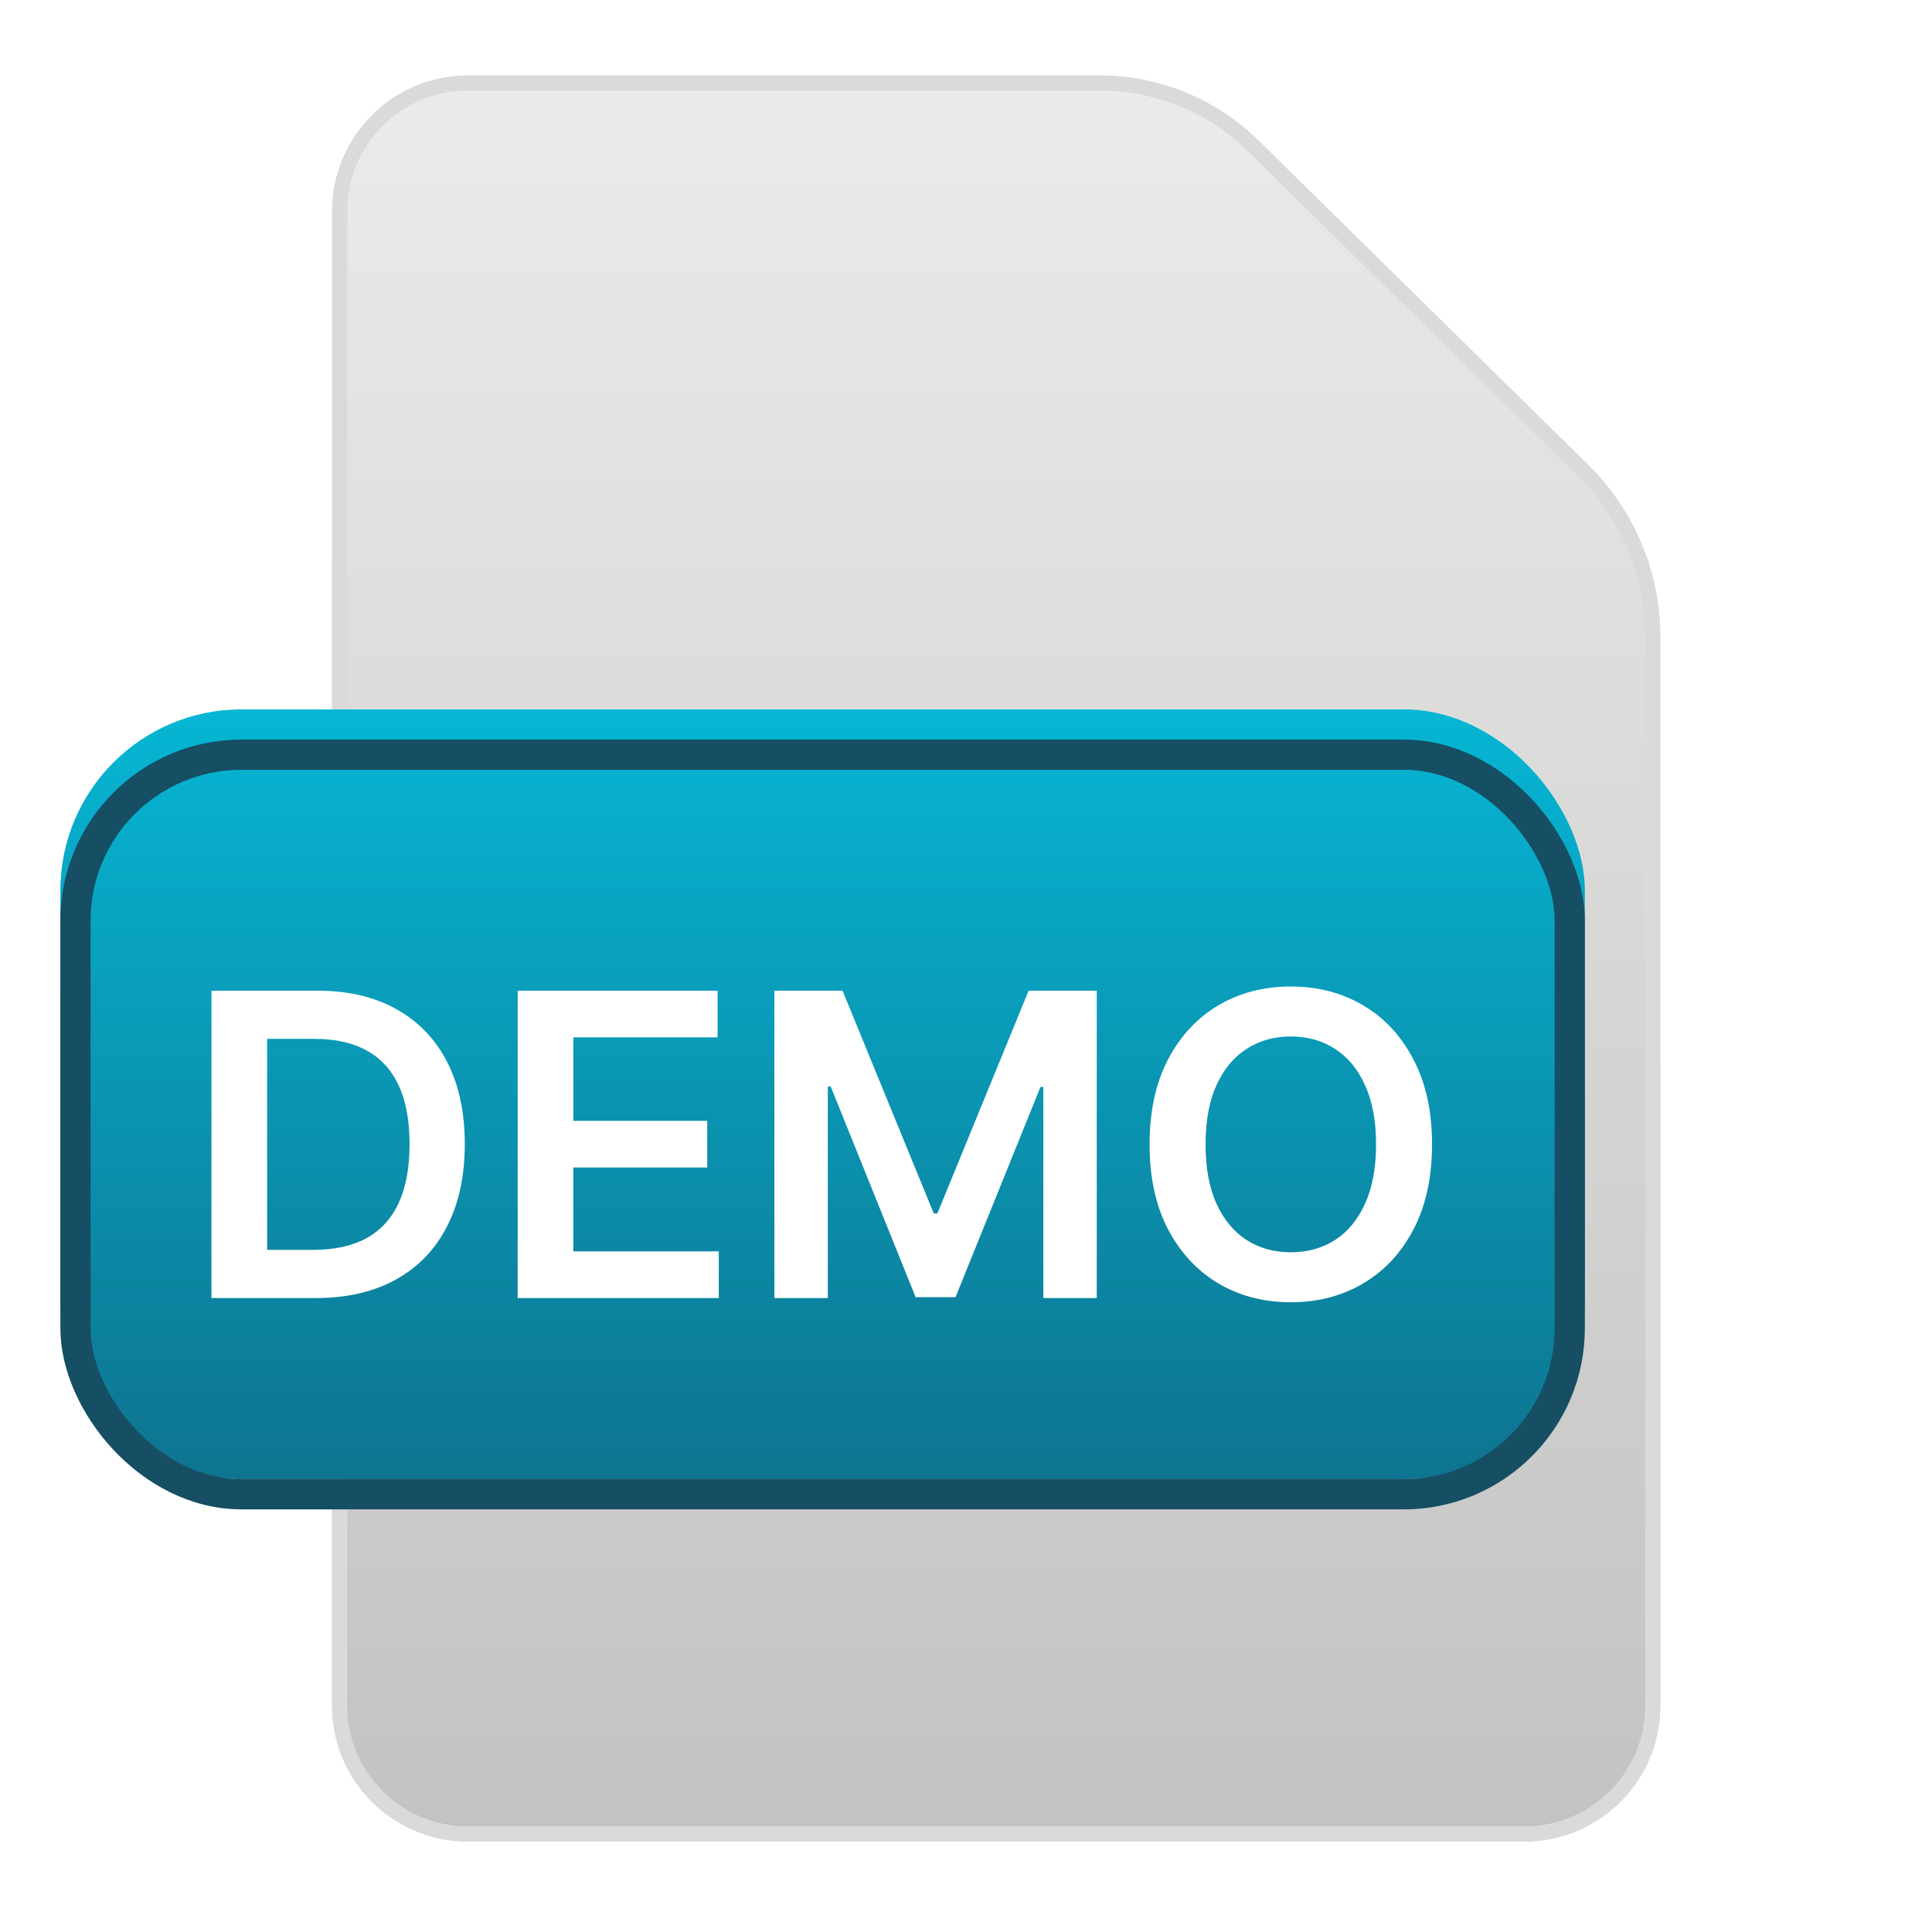<svg width="128" height="128" viewBox="0 0 128 128" fill="none" xmlns="http://www.w3.org/2000/svg">
<g filter="url(#filter0_i_796_29)">
<path d="M22 14C22 9.029 26.029 5 31 5H72.858C76.794 5 80.572 6.547 83.378 9.308L105.221 30.798C108.278 33.806 110 37.915 110 42.204V113C110 117.971 105.971 122 101 122H31C26.029 122 22 117.971 22 113V14Z" fill="url(#paint0_linear_796_29)"/>
</g>
<path d="M109.5 42.204V113C109.5 117.694 105.694 121.5 101 121.5H31C26.306 121.5 22.5 117.694 22.5 113V14C22.5 9.306 26.306 5.5 31 5.5H72.858C76.663 5.5 80.315 6.995 83.028 9.664L104.871 31.155C107.832 34.069 109.5 38.049 109.5 42.204Z" stroke="#DADADA"/>
<g filter="url(#filter1_i_796_29)">
<rect x="4" y="49" width="101" height="51" rx="12" fill="url(#paint1_linear_796_29)"/>
</g>
<rect x="5" y="50" width="99" height="49" rx="11" stroke="#164E63" stroke-width="2"/>
<path d="M20.909 86H14.008V65.636H21.048C23.07 65.636 24.807 66.044 26.259 66.859C27.717 67.668 28.837 68.831 29.619 70.349C30.401 71.867 30.793 73.684 30.793 75.798C30.793 77.919 30.398 79.742 29.609 81.267C28.827 82.792 27.697 83.962 26.219 84.777C24.747 85.592 22.977 86 20.909 86ZM17.697 82.808H20.73C22.149 82.808 23.332 82.55 24.28 82.033C25.228 81.509 25.94 80.73 26.418 79.696C26.895 78.655 27.134 77.356 27.134 75.798C27.134 74.24 26.895 72.948 26.418 71.921C25.94 70.886 25.234 70.114 24.3 69.604C23.372 69.087 22.218 68.828 20.84 68.828H17.697V82.808ZM34.298 86V65.636H47.542V68.729H37.986V74.257H46.856V77.349H37.986V82.908H47.621V86H34.298ZM51.305 65.636H55.82L61.865 80.392H62.104L68.149 65.636H72.663V86H69.124V72.01H68.935L63.307 85.94H60.662L55.034 71.98H54.845V86H51.305V65.636ZM94.876 75.818C94.876 78.012 94.465 79.892 93.644 81.456C92.828 83.014 91.715 84.207 90.303 85.035C88.897 85.864 87.303 86.278 85.52 86.278C83.737 86.278 82.139 85.864 80.727 85.035C79.322 84.2 78.208 83.004 77.386 81.446C76.571 79.882 76.163 78.006 76.163 75.818C76.163 73.624 76.571 71.748 77.386 70.19C78.208 68.626 79.322 67.43 80.727 66.601C82.139 65.772 83.737 65.358 85.52 65.358C87.303 65.358 88.897 65.772 90.303 66.601C91.715 67.43 92.828 68.626 93.644 70.19C94.465 71.748 94.876 73.624 94.876 75.818ZM91.168 75.818C91.168 74.274 90.926 72.971 90.442 71.91C89.965 70.843 89.302 70.038 88.453 69.494C87.605 68.944 86.627 68.669 85.52 68.669C84.413 68.669 83.435 68.944 82.587 69.494C81.738 70.038 81.072 70.843 80.588 71.91C80.111 72.971 79.872 74.274 79.872 75.818C79.872 77.363 80.111 78.669 80.588 79.736C81.072 80.796 81.738 81.602 82.587 82.152C83.435 82.695 84.413 82.967 85.52 82.967C86.627 82.967 87.605 82.695 88.453 82.152C89.302 81.602 89.965 80.796 90.442 79.736C90.926 78.669 91.168 77.363 91.168 75.818Z" fill="white"/>
<defs>
<filter id="filter0_i_796_29" x="22" y="5" width="88" height="117" filterUnits="userSpaceOnUse" color-interpolation-filters="sRGB">
<feFlood flood-opacity="0" result="BackgroundImageFix"/>
<feBlend mode="normal" in="SourceGraphic" in2="BackgroundImageFix" result="shape"/>
<feColorMatrix in="SourceAlpha" type="matrix" values="0 0 0 0 0 0 0 0 0 0 0 0 0 0 0 0 0 0 127 0" result="hardAlpha"/>
<feOffset/>
<feGaussianBlur stdDeviation="4"/>
<feComposite in2="hardAlpha" operator="arithmetic" k2="-1" k3="1"/>
<feColorMatrix type="matrix" values="0 0 0 0 1 0 0 0 0 1 0 0 0 0 1 0 0 0 1 0"/>
<feBlend mode="normal" in2="shape" result="effect1_innerShadow_796_29"/>
</filter>
<filter id="filter1_i_796_29" x="4" y="47" width="101" height="53" filterUnits="userSpaceOnUse" color-interpolation-filters="sRGB">
<feFlood flood-opacity="0" result="BackgroundImageFix"/>
<feBlend mode="normal" in="SourceGraphic" in2="BackgroundImageFix" result="shape"/>
<feColorMatrix in="SourceAlpha" type="matrix" values="0 0 0 0 0 0 0 0 0 0 0 0 0 0 0 0 0 0 127 0" result="hardAlpha"/>
<feOffset dy="-2"/>
<feGaussianBlur stdDeviation="2"/>
<feComposite in2="hardAlpha" operator="arithmetic" k2="-1" k3="1"/>
<feColorMatrix type="matrix" values="0 0 0 0 1 0 0 0 0 1 0 0 0 0 1 0 0 0 0.5 0"/>
<feBlend mode="normal" in2="shape" result="effect1_innerShadow_796_29"/>
</filter>
<linearGradient id="paint0_linear_796_29" x1="66" y1="5" x2="66" y2="122" gradientUnits="userSpaceOnUse">
<stop stop-color="#EBECE9"/>
<stop offset="1" stop-color="#C2C2C2"/>
</linearGradient>
<linearGradient id="paint1_linear_796_29" x1="54.5" y1="49" x2="54.5" y2="100" gradientUnits="userSpaceOnUse">
<stop stop-color="#06B6D4"/>
<stop offset="1" stop-color="#0E7490"/>
</linearGradient>
</defs>
</svg>
